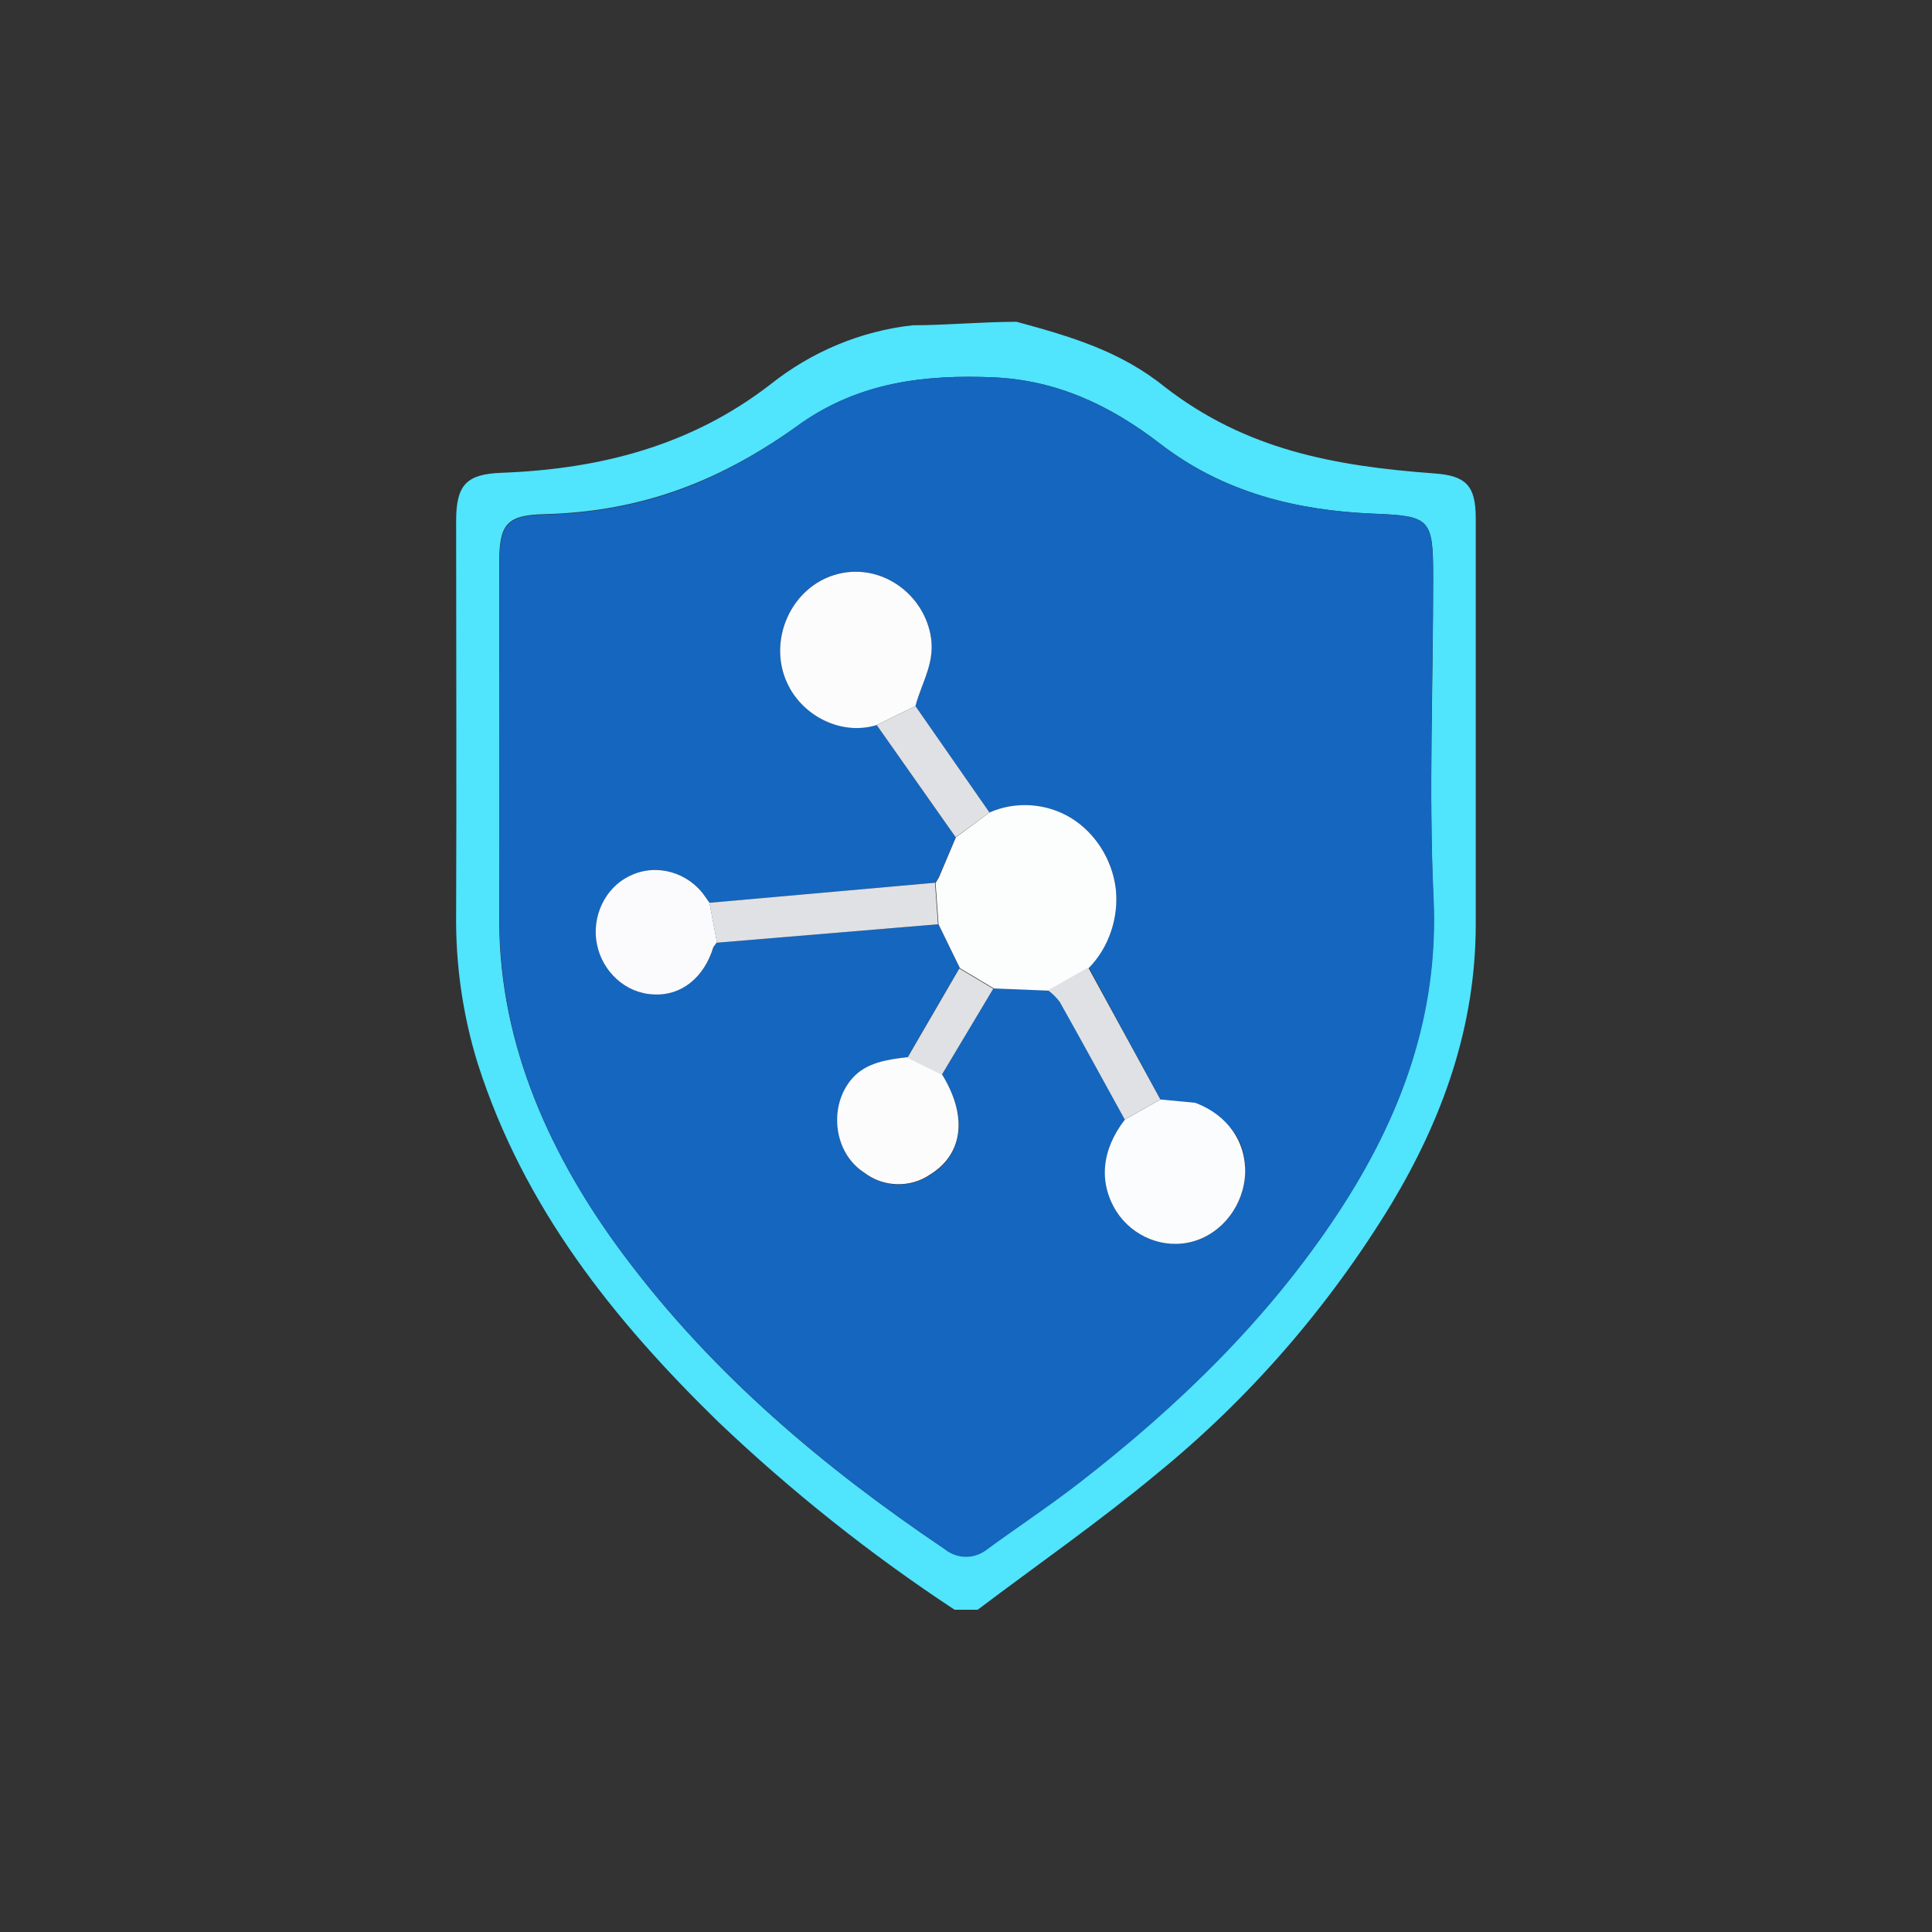 <svg width="50" height="50" viewBox="0 0 50 50" fill="none" xmlns="http://www.w3.org/2000/svg">
<rect x="0" y="0" width="50" height="50" fill="#333333" stroke="none"/>
<path d="M26.309 8.328C27.697 8.705 28.992 9.083 30.139 10.01C32.248 11.645 34.536 12.06 37.114 12.252C37.933 12.309 38.192 12.56 38.192 13.41C38.192 16.913 38.192 20.416 38.192 23.919C38.192 26.577 37.331 28.954 36.007 31.161C34.378 33.837 32.325 36.198 29.935 38.143C28.442 39.385 26.849 40.493 25.302 41.66H24.705C22.531 40.229 20.482 38.6 18.581 36.79C15.888 34.163 13.559 31.262 12.364 27.525C11.975 26.268 11.786 24.952 11.805 23.63C11.818 20.245 11.805 16.863 11.805 13.478C11.805 12.547 12.072 12.271 12.973 12.236C15.545 12.14 17.888 11.531 19.935 9.951C21.007 9.097 22.281 8.567 23.619 8.418C24.454 8.418 25.428 8.328 26.309 8.328ZM37.091 14.923C37.091 13.416 37.008 13.353 35.558 13.294C33.567 13.213 31.67 12.751 30.031 11.488C28.73 10.485 27.339 9.832 25.692 9.765C23.93 9.692 22.264 9.892 20.748 10.943C18.69 12.433 16.641 13.243 14.076 13.307C13.127 13.331 12.921 13.561 12.921 14.535C12.921 17.64 12.921 20.742 12.921 23.847C12.925 27.053 14.264 29.979 16.167 32.514C18.461 35.58 21.328 37.988 24.434 40.077C24.594 40.208 24.791 40.279 24.993 40.279C25.196 40.279 25.392 40.208 25.552 40.077C26.334 39.505 27.145 38.969 27.912 38.375C30.479 36.394 32.806 34.15 34.633 31.369C36.246 28.919 37.237 26.266 37.093 23.218C36.978 20.462 37.091 17.681 37.091 14.923Z" fill="#50E4FD"/>
<path d="M37.102 23.23C37.245 26.278 36.255 28.922 34.641 31.381C32.815 34.153 30.488 36.397 27.921 38.387C27.154 38.98 26.343 39.517 25.561 40.088C25.401 40.219 25.204 40.291 25.002 40.291C24.799 40.291 24.603 40.219 24.443 40.088C21.336 37.991 18.478 35.587 16.176 32.526C14.272 29.99 12.934 27.066 12.929 23.858C12.912 20.754 12.929 17.651 12.929 14.547C12.929 13.573 13.138 13.343 14.084 13.319C16.653 13.254 18.692 12.446 20.744 10.943C22.26 9.892 23.926 9.693 25.688 9.765C27.335 9.833 28.726 10.486 30.027 11.488C31.666 12.752 33.572 13.214 35.554 13.295C37.004 13.354 37.087 13.417 37.087 14.924C37.089 17.684 36.969 20.472 37.102 23.23ZM18.534 24.397H18.549L24.289 23.92L24.833 25.047L23.49 27.359C22.982 27.421 22.425 27.505 22.063 27.915C21.446 28.614 21.578 29.852 22.377 30.359C22.866 30.735 23.566 30.755 24.074 30.407C24.939 29.87 25.05 28.887 24.381 27.806L25.711 25.57L27.127 25.627C28.064 26.312 28.57 27.982 29.116 28.975C28.511 29.759 28.432 30.602 28.893 31.346C29.315 32.007 30.13 32.345 30.891 32.125C31.661 31.902 32.187 31.173 32.229 30.383C32.277 29.005 31.162 28.563 30.033 28.454L28.177 25.038C28.435 24.777 28.631 24.457 28.753 24.103C28.873 23.75 28.916 23.372 28.876 22.998C28.782 22.238 28.339 21.544 27.706 21.162C27.073 20.781 26.279 20.73 25.607 21.027L23.69 18.271C23.866 17.616 24.226 17.123 24.076 16.397C23.864 15.372 22.869 14.639 21.822 14.823C20.48 15.06 19.778 16.639 20.446 17.819C20.882 18.588 21.828 19.026 22.689 18.762L24.733 21.667L24.289 22.709L24.201 22.845L18.363 23.364L18.244 23.195C17.818 22.579 17 22.336 16.317 22.661C15.652 22.969 15.308 23.735 15.454 24.443C15.595 25.142 16.189 25.706 16.914 25.735C17.623 25.778 18.225 25.297 18.465 24.513L18.534 24.397Z" fill="#1566BE"/>
<path d="M25.607 21.027C26.279 20.73 27.073 20.781 27.706 21.162C28.339 21.544 28.782 22.238 28.876 22.998C28.959 23.748 28.696 24.524 28.18 25.049L27.137 25.638L25.721 25.581L24.844 25.058L24.289 23.92C24.264 23.561 24.239 23.202 24.212 22.845C24.248 22.807 24.271 22.753 24.299 22.709L24.739 21.669L25.607 21.027Z" fill="#FCFDFD"/>
<path d="M22.69 18.764C21.828 19.029 20.882 18.59 20.446 17.821C19.778 16.642 20.481 15.062 21.823 14.825C22.869 14.641 23.864 15.374 24.076 16.399C24.226 17.125 23.866 17.619 23.691 18.273L22.69 18.764Z" fill="#FCFCFD"/>
<path d="M30.936 28.541C31.77 28.857 32.254 29.549 32.225 30.383C32.184 31.173 31.657 31.902 30.887 32.125C30.126 32.345 29.311 32.007 28.889 31.346C28.428 30.602 28.507 29.759 29.112 28.975L30.031 28.454L30.936 28.541Z" fill="#FBFCFD"/>
<path d="M23.485 27.359L24.375 27.797C25.044 28.879 24.934 29.862 24.068 30.398C23.56 30.747 22.86 30.727 22.371 30.35C21.567 29.839 21.432 28.615 22.058 27.906C22.423 27.493 22.973 27.421 23.485 27.359Z" fill="#FCFCFD"/>
<path d="M18.461 24.513C18.221 25.303 17.627 25.779 16.91 25.735C16.185 25.706 15.591 25.142 15.45 24.443C15.304 23.735 15.649 22.969 16.314 22.661C16.996 22.334 17.816 22.579 18.242 23.195L18.361 23.364C18.426 23.707 18.492 24.053 18.557 24.397H18.543L18.461 24.513Z" fill="#FBFBFD"/>
<path d="M18.555 24.397C18.491 24.053 18.424 23.707 18.359 23.364L24.198 22.845C24.225 23.202 24.25 23.561 24.275 23.92L18.555 24.397Z" fill="#E0E1E4"/>
<path d="M30.03 28.454L29.11 28.975C28.551 27.959 27.995 26.941 27.427 25.93C27.34 25.814 27.237 25.712 27.121 25.628L28.163 25.039L30.03 28.454Z" fill="#E0E1E4"/>
<path d="M22.69 18.764L23.691 18.273L25.607 21.027L24.733 21.667L22.69 18.764Z" fill="#E0E1E4"/>
<path d="M24.374 27.815L23.484 27.377L24.827 25.065L25.705 25.588L24.374 27.815Z" fill="#E0E1E4"/>
<path d="M24.289 22.709C24.215 22.843 24.205 22.838 24.289 22.709Z" fill="#E0E1E4"/>
</svg>
